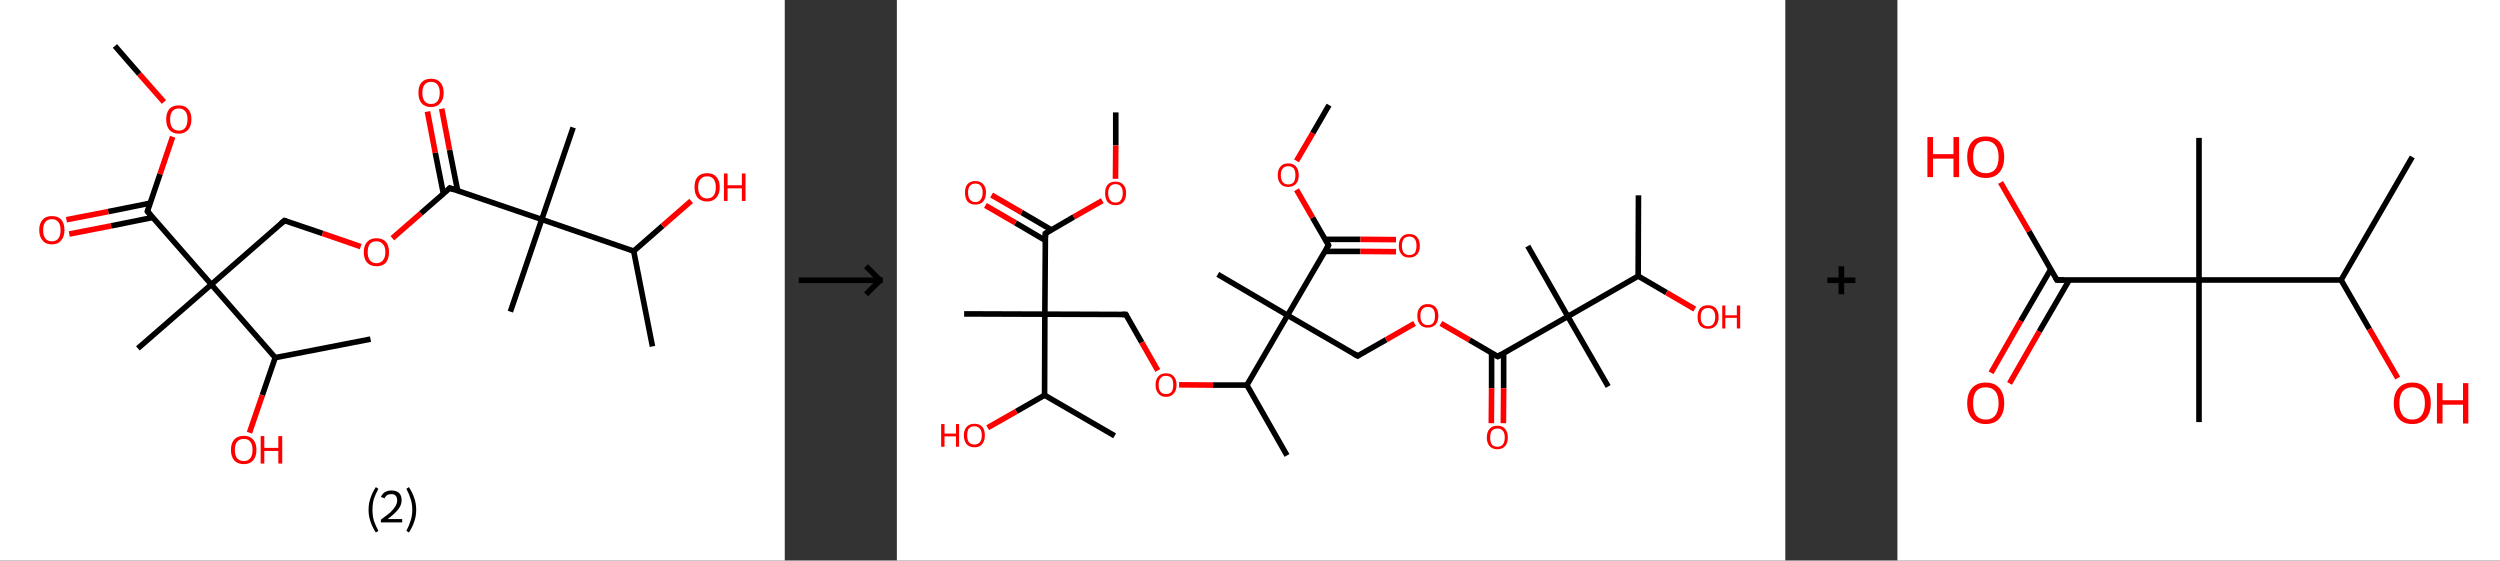 <?xml version='1.0' encoding='ASCII' standalone='yes'?>
<svg xmlns="http://www.w3.org/2000/svg" xmlns:xlink="http://www.w3.org/1999/xlink" version="1.1" width="892.0px" viewBox="0 0 892.0 200.0" height="200.0px">
  <rect x="0" y="0" width="892.0" height="200.0" fill="#333333" stroke="none"/>
  <g>
    <g transform="translate(0, 0) scale(1 1) "><!-- END OF HEADER -->
<rect style="opacity:1.0;fill:#FFFFFF;stroke:none" width="280.0" height="200.0" x="0.0" y="0.0"> </rect>
<path class="bond-0 atom-0 atom-1" d="M 41.0,16.4 L 49.7,26.4" style="fill:none;fill-rule:evenodd;stroke:#000000;stroke-width:2.0px;stroke-linecap:butt;stroke-linejoin:miter;stroke-opacity:1"/>
<path class="bond-0 atom-0 atom-1" d="M 49.7,26.4 L 58.5,36.4" style="fill:none;fill-rule:evenodd;stroke:#FF0000;stroke-width:2.0px;stroke-linecap:butt;stroke-linejoin:miter;stroke-opacity:1"/>
<path class="bond-1 atom-1 atom-2" d="M 61.6,48.8 L 57.1,62.1" style="fill:none;fill-rule:evenodd;stroke:#FF0000;stroke-width:2.0px;stroke-linecap:butt;stroke-linejoin:miter;stroke-opacity:1"/>
<path class="bond-1 atom-1 atom-2" d="M 57.1,62.1 L 52.6,75.4" style="fill:none;fill-rule:evenodd;stroke:#000000;stroke-width:2.0px;stroke-linecap:butt;stroke-linejoin:miter;stroke-opacity:1"/>
<path class="bond-2 atom-2 atom-3" d="M 53.5,72.5 L 38.6,75.5" style="fill:none;fill-rule:evenodd;stroke:#000000;stroke-width:2.0px;stroke-linecap:butt;stroke-linejoin:miter;stroke-opacity:1"/>
<path class="bond-2 atom-2 atom-3" d="M 38.6,75.5 L 23.7,78.4" style="fill:none;fill-rule:evenodd;stroke:#FF0000;stroke-width:2.0px;stroke-linecap:butt;stroke-linejoin:miter;stroke-opacity:1"/>
<path class="bond-2 atom-2 atom-3" d="M 54.5,77.6 L 39.6,80.6" style="fill:none;fill-rule:evenodd;stroke:#000000;stroke-width:2.0px;stroke-linecap:butt;stroke-linejoin:miter;stroke-opacity:1"/>
<path class="bond-2 atom-2 atom-3" d="M 39.6,80.6 L 24.7,83.5" style="fill:none;fill-rule:evenodd;stroke:#FF0000;stroke-width:2.0px;stroke-linecap:butt;stroke-linejoin:miter;stroke-opacity:1"/>
<path class="bond-3 atom-2 atom-4" d="M 52.6,75.4 L 75.4,101.5" style="fill:none;fill-rule:evenodd;stroke:#000000;stroke-width:2.0px;stroke-linecap:butt;stroke-linejoin:miter;stroke-opacity:1"/>
<path class="bond-4 atom-4 atom-5" d="M 75.4,101.5 L 49.2,124.3" style="fill:none;fill-rule:evenodd;stroke:#000000;stroke-width:2.0px;stroke-linecap:butt;stroke-linejoin:miter;stroke-opacity:1"/>
<path class="bond-5 atom-4 atom-6" d="M 75.4,101.5 L 101.5,78.7" style="fill:none;fill-rule:evenodd;stroke:#000000;stroke-width:2.0px;stroke-linecap:butt;stroke-linejoin:miter;stroke-opacity:1"/>
<path class="bond-6 atom-6 atom-7" d="M 101.5,78.7 L 115.1,83.3" style="fill:none;fill-rule:evenodd;stroke:#000000;stroke-width:2.0px;stroke-linecap:butt;stroke-linejoin:miter;stroke-opacity:1"/>
<path class="bond-6 atom-6 atom-7" d="M 115.1,83.3 L 128.7,88.0" style="fill:none;fill-rule:evenodd;stroke:#FF0000;stroke-width:2.0px;stroke-linecap:butt;stroke-linejoin:miter;stroke-opacity:1"/>
<path class="bond-7 atom-7 atom-8" d="M 140.0,85.0 L 150.2,76.1" style="fill:none;fill-rule:evenodd;stroke:#FF0000;stroke-width:2.0px;stroke-linecap:butt;stroke-linejoin:miter;stroke-opacity:1"/>
<path class="bond-7 atom-7 atom-8" d="M 150.2,76.1 L 160.5,67.1" style="fill:none;fill-rule:evenodd;stroke:#000000;stroke-width:2.0px;stroke-linecap:butt;stroke-linejoin:miter;stroke-opacity:1"/>
<path class="bond-8 atom-8 atom-9" d="M 163.3,68.1 L 160.4,53.5" style="fill:none;fill-rule:evenodd;stroke:#000000;stroke-width:2.0px;stroke-linecap:butt;stroke-linejoin:miter;stroke-opacity:1"/>
<path class="bond-8 atom-8 atom-9" d="M 160.4,53.5 L 157.6,38.8" style="fill:none;fill-rule:evenodd;stroke:#FF0000;stroke-width:2.0px;stroke-linecap:butt;stroke-linejoin:miter;stroke-opacity:1"/>
<path class="bond-8 atom-8 atom-9" d="M 158.2,69.1 L 155.3,54.5" style="fill:none;fill-rule:evenodd;stroke:#000000;stroke-width:2.0px;stroke-linecap:butt;stroke-linejoin:miter;stroke-opacity:1"/>
<path class="bond-8 atom-8 atom-9" d="M 155.3,54.5 L 152.5,39.8" style="fill:none;fill-rule:evenodd;stroke:#FF0000;stroke-width:2.0px;stroke-linecap:butt;stroke-linejoin:miter;stroke-opacity:1"/>
<path class="bond-9 atom-8 atom-10" d="M 160.5,67.1 L 193.3,78.3" style="fill:none;fill-rule:evenodd;stroke:#000000;stroke-width:2.0px;stroke-linecap:butt;stroke-linejoin:miter;stroke-opacity:1"/>
<path class="bond-10 atom-10 atom-11" d="M 193.3,78.3 L 204.5,45.5" style="fill:none;fill-rule:evenodd;stroke:#000000;stroke-width:2.0px;stroke-linecap:butt;stroke-linejoin:miter;stroke-opacity:1"/>
<path class="bond-11 atom-10 atom-12" d="M 193.3,78.3 L 182.1,111.2" style="fill:none;fill-rule:evenodd;stroke:#000000;stroke-width:2.0px;stroke-linecap:butt;stroke-linejoin:miter;stroke-opacity:1"/>
<path class="bond-12 atom-10 atom-13" d="M 193.3,78.3 L 226.1,89.6" style="fill:none;fill-rule:evenodd;stroke:#000000;stroke-width:2.0px;stroke-linecap:butt;stroke-linejoin:miter;stroke-opacity:1"/>
<path class="bond-13 atom-13 atom-14" d="M 226.1,89.6 L 232.8,123.6" style="fill:none;fill-rule:evenodd;stroke:#000000;stroke-width:2.0px;stroke-linecap:butt;stroke-linejoin:miter;stroke-opacity:1"/>
<path class="bond-14 atom-13 atom-15" d="M 226.1,89.6 L 236.4,80.6" style="fill:none;fill-rule:evenodd;stroke:#000000;stroke-width:2.0px;stroke-linecap:butt;stroke-linejoin:miter;stroke-opacity:1"/>
<path class="bond-14 atom-13 atom-15" d="M 236.4,80.6 L 246.6,71.7" style="fill:none;fill-rule:evenodd;stroke:#FF0000;stroke-width:2.0px;stroke-linecap:butt;stroke-linejoin:miter;stroke-opacity:1"/>
<path class="bond-15 atom-4 atom-16" d="M 75.4,101.5 L 98.2,127.6" style="fill:none;fill-rule:evenodd;stroke:#000000;stroke-width:2.0px;stroke-linecap:butt;stroke-linejoin:miter;stroke-opacity:1"/>
<path class="bond-16 atom-16 atom-17" d="M 98.2,127.6 L 132.2,121.0" style="fill:none;fill-rule:evenodd;stroke:#000000;stroke-width:2.0px;stroke-linecap:butt;stroke-linejoin:miter;stroke-opacity:1"/>
<path class="bond-17 atom-16 atom-18" d="M 98.2,127.6 L 93.6,141.0" style="fill:none;fill-rule:evenodd;stroke:#000000;stroke-width:2.0px;stroke-linecap:butt;stroke-linejoin:miter;stroke-opacity:1"/>
<path class="bond-17 atom-16 atom-18" d="M 93.6,141.0 L 89.0,154.4" style="fill:none;fill-rule:evenodd;stroke:#FF0000;stroke-width:2.0px;stroke-linecap:butt;stroke-linejoin:miter;stroke-opacity:1"/>
<path d="M 52.8,74.7 L 52.6,75.4 L 53.7,76.7" style="fill:none;stroke:#000000;stroke-width:2.0px;stroke-linecap:butt;stroke-linejoin:miter;stroke-opacity:1;"/>
<path d="M 100.2,79.8 L 101.5,78.7 L 102.2,78.9" style="fill:none;stroke:#000000;stroke-width:2.0px;stroke-linecap:butt;stroke-linejoin:miter;stroke-opacity:1;"/>
<path d="M 160.0,67.6 L 160.5,67.1 L 162.1,67.7" style="fill:none;stroke:#000000;stroke-width:2.0px;stroke-linecap:butt;stroke-linejoin:miter;stroke-opacity:1;"/>
<path class="atom-1" d="M 59.3 42.6 Q 59.3 40.2, 60.4 38.9 Q 61.6 37.6, 63.8 37.6 Q 66.0 37.6, 67.1 38.9 Q 68.3 40.2, 68.3 42.6 Q 68.3 45.0, 67.1 46.3 Q 65.9 47.7, 63.8 47.7 Q 61.6 47.7, 60.4 46.3 Q 59.3 45.0, 59.3 42.6 M 63.8 46.6 Q 65.3 46.6, 66.1 45.6 Q 66.9 44.5, 66.9 42.6 Q 66.9 40.6, 66.1 39.7 Q 65.3 38.7, 63.8 38.7 Q 62.3 38.7, 61.5 39.7 Q 60.7 40.6, 60.7 42.6 Q 60.7 44.6, 61.5 45.6 Q 62.3 46.6, 63.8 46.6 " fill="#FF0000"/>
<path class="atom-3" d="M 14.0 82.1 Q 14.0 79.7, 15.2 78.4 Q 16.3 77.1, 18.5 77.1 Q 20.7 77.1, 21.9 78.4 Q 23.0 79.7, 23.0 82.1 Q 23.0 84.5, 21.8 85.8 Q 20.7 87.2, 18.5 87.2 Q 16.3 87.2, 15.2 85.8 Q 14.0 84.5, 14.0 82.1 M 18.5 86.1 Q 20.0 86.1, 20.8 85.1 Q 21.6 84.1, 21.6 82.1 Q 21.6 80.2, 20.8 79.2 Q 20.0 78.2, 18.5 78.2 Q 17.0 78.2, 16.2 79.2 Q 15.4 80.1, 15.4 82.1 Q 15.4 84.1, 16.2 85.1 Q 17.0 86.1, 18.5 86.1 " fill="#FF0000"/>
<path class="atom-7" d="M 129.8 90.0 Q 129.8 87.6, 131.0 86.3 Q 132.2 85.0, 134.3 85.0 Q 136.5 85.0, 137.7 86.3 Q 138.8 87.6, 138.8 90.0 Q 138.8 92.3, 137.7 93.7 Q 136.5 95.0, 134.3 95.0 Q 132.2 95.0, 131.0 93.7 Q 129.8 92.4, 129.8 90.0 M 134.3 93.9 Q 135.8 93.9, 136.6 92.9 Q 137.5 91.9, 137.5 90.0 Q 137.5 88.0, 136.6 87.1 Q 135.8 86.1, 134.3 86.1 Q 132.8 86.1, 132.0 87.0 Q 131.2 88.0, 131.2 90.0 Q 131.2 91.9, 132.0 92.9 Q 132.8 93.9, 134.3 93.9 " fill="#FF0000"/>
<path class="atom-9" d="M 149.3 33.1 Q 149.3 30.7, 150.4 29.4 Q 151.6 28.1, 153.8 28.1 Q 156.0 28.1, 157.1 29.4 Q 158.3 30.7, 158.3 33.1 Q 158.3 35.5, 157.1 36.8 Q 155.9 38.2, 153.8 38.2 Q 151.6 38.2, 150.4 36.8 Q 149.3 35.5, 149.3 33.1 M 153.8 37.1 Q 155.3 37.1, 156.1 36.1 Q 156.9 35.1, 156.9 33.1 Q 156.9 31.2, 156.1 30.2 Q 155.3 29.2, 153.8 29.2 Q 152.3 29.2, 151.5 30.2 Q 150.7 31.2, 150.7 33.1 Q 150.7 35.1, 151.5 36.1 Q 152.3 37.1, 153.8 37.1 " fill="#FF0000"/>
<path class="atom-15" d="M 247.8 66.8 Q 247.8 64.4, 248.9 63.1 Q 250.1 61.8, 252.3 61.8 Q 254.5 61.8, 255.6 63.1 Q 256.8 64.4, 256.8 66.8 Q 256.8 69.2, 255.6 70.5 Q 254.4 71.9, 252.3 71.9 Q 250.1 71.9, 248.9 70.5 Q 247.8 69.2, 247.8 66.8 M 252.3 70.8 Q 253.8 70.8, 254.6 69.8 Q 255.4 68.8, 255.4 66.8 Q 255.4 64.9, 254.6 63.9 Q 253.8 62.9, 252.3 62.9 Q 250.8 62.9, 250.0 63.9 Q 249.1 64.8, 249.1 66.8 Q 249.1 68.8, 250.0 69.8 Q 250.8 70.8, 252.3 70.8 " fill="#FF0000"/>
<path class="atom-15" d="M 258.3 61.9 L 259.6 61.9 L 259.6 66.1 L 264.7 66.1 L 264.7 61.9 L 266.0 61.9 L 266.0 71.7 L 264.7 71.7 L 264.7 67.2 L 259.6 67.2 L 259.6 71.7 L 258.3 71.7 L 258.3 61.9 " fill="#FF0000"/>
<path class="atom-18" d="M 82.4 160.5 Q 82.4 158.1, 83.6 156.8 Q 84.8 155.5, 87.0 155.5 Q 89.1 155.5, 90.3 156.8 Q 91.5 158.1, 91.5 160.5 Q 91.5 162.9, 90.3 164.3 Q 89.1 165.6, 87.0 165.6 Q 84.8 165.6, 83.6 164.3 Q 82.4 162.9, 82.4 160.5 M 87.0 164.5 Q 88.5 164.5, 89.3 163.5 Q 90.1 162.5, 90.1 160.5 Q 90.1 158.6, 89.3 157.6 Q 88.5 156.6, 87.0 156.6 Q 85.5 156.6, 84.6 157.6 Q 83.8 158.6, 83.8 160.5 Q 83.8 162.5, 84.6 163.5 Q 85.5 164.5, 87.0 164.5 " fill="#FF0000"/>
<path class="atom-18" d="M 93.0 155.6 L 94.3 155.6 L 94.3 159.8 L 99.3 159.8 L 99.3 155.6 L 100.7 155.6 L 100.7 165.4 L 99.3 165.4 L 99.3 160.9 L 94.3 160.9 L 94.3 165.4 L 93.0 165.4 L 93.0 155.6 " fill="#FF0000"/>
<path class="legend" d="M 131.5 181.9 Q 131.5 179.6, 132.2 177.7 Q 132.8 175.8, 134.1 173.8 L 135.0 174.4 Q 134.0 176.3, 133.4 178.0 Q 132.9 179.7, 132.9 181.9 Q 132.9 184.0, 133.4 185.8 Q 134.0 187.5, 135.0 189.4 L 134.1 190.0 Q 132.8 188.0, 132.2 186.1 Q 131.5 184.2, 131.5 181.9 " fill="#000000"/>
<path class="legend" d="M 135.9 177.3 Q 136.4 176.2, 137.3 175.6 Q 138.3 175.0, 139.7 175.0 Q 141.4 175.0, 142.4 175.9 Q 143.3 176.8, 143.3 178.5 Q 143.3 180.2, 142.1 181.7 Q 140.9 183.3, 138.3 185.2 L 143.5 185.2 L 143.5 186.4 L 135.9 186.4 L 135.9 185.4 Q 138.0 183.9, 139.3 182.8 Q 140.5 181.6, 141.1 180.6 Q 141.7 179.6, 141.7 178.6 Q 141.7 177.5, 141.2 176.9 Q 140.7 176.3, 139.7 176.3 Q 138.8 176.3, 138.2 176.6 Q 137.6 177.0, 137.2 177.8 L 135.9 177.3 " fill="#000000"/>
<path class="legend" d="M 148.5 181.9 Q 148.5 184.2, 147.8 186.1 Q 147.2 188.0, 145.9 190.0 L 145.0 189.4 Q 146.0 187.5, 146.5 185.8 Q 147.1 184.0, 147.1 181.9 Q 147.1 179.7, 146.5 178.0 Q 146.0 176.3, 145.0 174.4 L 145.9 173.8 Q 147.2 175.8, 147.8 177.7 Q 148.5 179.6, 148.5 181.9 " fill="#000000"/>
</g>
    <g transform="translate(280.0, 0) scale(1 1) "><line x1="5" y1="100" x2="35" y2="100" style="stroke:rgb(0,0,0);stroke-width:2"/>
  <line x1="34" y1="100" x2="29" y2="95" style="stroke:rgb(0,0,0);stroke-width:2"/>
  <line x1="34" y1="100" x2="29" y2="105" style="stroke:rgb(0,0,0);stroke-width:2"/>
</g>
    <g transform="translate(320.0, 0) scale(1 1) "><!-- END OF HEADER -->
<rect style="opacity:1.0;fill:#FFFFFF;stroke:none" width="317.0" height="200.0" x="0.0" y="0.0"> </rect>
<path class="bond-0 atom-0 atom-1" d="M 78.1,40.1 L 78.1,51.9" style="fill:none;fill-rule:evenodd;stroke:#000000;stroke-width:2.0px;stroke-linecap:butt;stroke-linejoin:miter;stroke-opacity:1"/>
<path class="bond-0 atom-0 atom-1" d="M 78.1,51.9 L 78.0,63.8" style="fill:none;fill-rule:evenodd;stroke:#FF0000;stroke-width:2.0px;stroke-linecap:butt;stroke-linejoin:miter;stroke-opacity:1"/>
<path class="bond-1 atom-1 atom-2" d="M 73.3,71.6 L 63.1,77.4" style="fill:none;fill-rule:evenodd;stroke:#FF0000;stroke-width:2.0px;stroke-linecap:butt;stroke-linejoin:miter;stroke-opacity:1"/>
<path class="bond-1 atom-1 atom-2" d="M 63.1,77.4 L 53.0,83.3" style="fill:none;fill-rule:evenodd;stroke:#000000;stroke-width:2.0px;stroke-linecap:butt;stroke-linejoin:miter;stroke-opacity:1"/>
<path class="bond-2 atom-2 atom-3" d="M 55.1,82.0 L 44.5,75.8" style="fill:none;fill-rule:evenodd;stroke:#000000;stroke-width:2.0px;stroke-linecap:butt;stroke-linejoin:miter;stroke-opacity:1"/>
<path class="bond-2 atom-2 atom-3" d="M 44.5,75.8 L 33.8,69.6" style="fill:none;fill-rule:evenodd;stroke:#FF0000;stroke-width:2.0px;stroke-linecap:butt;stroke-linejoin:miter;stroke-opacity:1"/>
<path class="bond-2 atom-2 atom-3" d="M 53.0,85.8 L 42.3,79.5" style="fill:none;fill-rule:evenodd;stroke:#000000;stroke-width:2.0px;stroke-linecap:butt;stroke-linejoin:miter;stroke-opacity:1"/>
<path class="bond-2 atom-2 atom-3" d="M 42.3,79.5 L 31.6,73.3" style="fill:none;fill-rule:evenodd;stroke:#FF0000;stroke-width:2.0px;stroke-linecap:butt;stroke-linejoin:miter;stroke-opacity:1"/>
<path class="bond-3 atom-2 atom-4" d="M 53.0,83.3 L 52.8,112.1" style="fill:none;fill-rule:evenodd;stroke:#000000;stroke-width:2.0px;stroke-linecap:butt;stroke-linejoin:miter;stroke-opacity:1"/>
<path class="bond-4 atom-4 atom-5" d="M 52.8,112.1 L 24.0,112.0" style="fill:none;fill-rule:evenodd;stroke:#000000;stroke-width:2.0px;stroke-linecap:butt;stroke-linejoin:miter;stroke-opacity:1"/>
<path class="bond-5 atom-4 atom-6" d="M 52.8,112.1 L 81.7,112.2" style="fill:none;fill-rule:evenodd;stroke:#000000;stroke-width:2.0px;stroke-linecap:butt;stroke-linejoin:miter;stroke-opacity:1"/>
<path class="bond-6 atom-6 atom-7" d="M 81.7,112.2 L 87.4,122.2" style="fill:none;fill-rule:evenodd;stroke:#000000;stroke-width:2.0px;stroke-linecap:butt;stroke-linejoin:miter;stroke-opacity:1"/>
<path class="bond-6 atom-6 atom-7" d="M 87.4,122.2 L 93.1,132.2" style="fill:none;fill-rule:evenodd;stroke:#FF0000;stroke-width:2.0px;stroke-linecap:butt;stroke-linejoin:miter;stroke-opacity:1"/>
<path class="bond-7 atom-7 atom-8" d="M 100.7,137.3 L 112.8,137.4" style="fill:none;fill-rule:evenodd;stroke:#FF0000;stroke-width:2.0px;stroke-linecap:butt;stroke-linejoin:miter;stroke-opacity:1"/>
<path class="bond-7 atom-7 atom-8" d="M 112.8,137.4 L 124.9,137.4" style="fill:none;fill-rule:evenodd;stroke:#000000;stroke-width:2.0px;stroke-linecap:butt;stroke-linejoin:miter;stroke-opacity:1"/>
<path class="bond-8 atom-8 atom-9" d="M 124.9,137.4 L 139.2,162.5" style="fill:none;fill-rule:evenodd;stroke:#000000;stroke-width:2.0px;stroke-linecap:butt;stroke-linejoin:miter;stroke-opacity:1"/>
<path class="bond-9 atom-8 atom-10" d="M 124.9,137.4 L 139.4,112.5" style="fill:none;fill-rule:evenodd;stroke:#000000;stroke-width:2.0px;stroke-linecap:butt;stroke-linejoin:miter;stroke-opacity:1"/>
<path class="bond-10 atom-10 atom-11" d="M 139.4,112.5 L 114.5,97.9" style="fill:none;fill-rule:evenodd;stroke:#000000;stroke-width:2.0px;stroke-linecap:butt;stroke-linejoin:miter;stroke-opacity:1"/>
<path class="bond-11 atom-10 atom-12" d="M 139.4,112.5 L 164.4,127.0" style="fill:none;fill-rule:evenodd;stroke:#000000;stroke-width:2.0px;stroke-linecap:butt;stroke-linejoin:miter;stroke-opacity:1"/>
<path class="bond-12 atom-12 atom-13" d="M 164.4,127.0 L 174.6,121.2" style="fill:none;fill-rule:evenodd;stroke:#000000;stroke-width:2.0px;stroke-linecap:butt;stroke-linejoin:miter;stroke-opacity:1"/>
<path class="bond-12 atom-12 atom-13" d="M 174.6,121.2 L 184.7,115.4" style="fill:none;fill-rule:evenodd;stroke:#FF0000;stroke-width:2.0px;stroke-linecap:butt;stroke-linejoin:miter;stroke-opacity:1"/>
<path class="bond-13 atom-13 atom-14" d="M 194.1,115.4 L 204.3,121.3" style="fill:none;fill-rule:evenodd;stroke:#FF0000;stroke-width:2.0px;stroke-linecap:butt;stroke-linejoin:miter;stroke-opacity:1"/>
<path class="bond-13 atom-13 atom-14" d="M 204.3,121.3 L 214.4,127.2" style="fill:none;fill-rule:evenodd;stroke:#000000;stroke-width:2.0px;stroke-linecap:butt;stroke-linejoin:miter;stroke-opacity:1"/>
<path class="bond-14 atom-14 atom-15" d="M 212.2,125.9 L 212.2,138.5" style="fill:none;fill-rule:evenodd;stroke:#000000;stroke-width:2.0px;stroke-linecap:butt;stroke-linejoin:miter;stroke-opacity:1"/>
<path class="bond-14 atom-14 atom-15" d="M 212.2,138.5 L 212.1,151.0" style="fill:none;fill-rule:evenodd;stroke:#FF0000;stroke-width:2.0px;stroke-linecap:butt;stroke-linejoin:miter;stroke-opacity:1"/>
<path class="bond-14 atom-14 atom-15" d="M 216.5,126.0 L 216.5,138.5" style="fill:none;fill-rule:evenodd;stroke:#000000;stroke-width:2.0px;stroke-linecap:butt;stroke-linejoin:miter;stroke-opacity:1"/>
<path class="bond-14 atom-14 atom-15" d="M 216.5,138.5 L 216.4,151.0" style="fill:none;fill-rule:evenodd;stroke:#FF0000;stroke-width:2.0px;stroke-linecap:butt;stroke-linejoin:miter;stroke-opacity:1"/>
<path class="bond-15 atom-14 atom-16" d="M 214.4,127.2 L 239.4,112.9" style="fill:none;fill-rule:evenodd;stroke:#000000;stroke-width:2.0px;stroke-linecap:butt;stroke-linejoin:miter;stroke-opacity:1"/>
<path class="bond-16 atom-16 atom-17" d="M 239.4,112.9 L 253.8,137.9" style="fill:none;fill-rule:evenodd;stroke:#000000;stroke-width:2.0px;stroke-linecap:butt;stroke-linejoin:miter;stroke-opacity:1"/>
<path class="bond-17 atom-16 atom-18" d="M 239.4,112.9 L 225.1,87.8" style="fill:none;fill-rule:evenodd;stroke:#000000;stroke-width:2.0px;stroke-linecap:butt;stroke-linejoin:miter;stroke-opacity:1"/>
<path class="bond-18 atom-16 atom-19" d="M 239.4,112.9 L 264.5,98.5" style="fill:none;fill-rule:evenodd;stroke:#000000;stroke-width:2.0px;stroke-linecap:butt;stroke-linejoin:miter;stroke-opacity:1"/>
<path class="bond-19 atom-19 atom-20" d="M 264.5,98.5 L 264.6,69.7" style="fill:none;fill-rule:evenodd;stroke:#000000;stroke-width:2.0px;stroke-linecap:butt;stroke-linejoin:miter;stroke-opacity:1"/>
<path class="bond-20 atom-19 atom-21" d="M 264.5,98.5 L 274.6,104.4" style="fill:none;fill-rule:evenodd;stroke:#000000;stroke-width:2.0px;stroke-linecap:butt;stroke-linejoin:miter;stroke-opacity:1"/>
<path class="bond-20 atom-19 atom-21" d="M 274.6,104.4 L 284.7,110.3" style="fill:none;fill-rule:evenodd;stroke:#FF0000;stroke-width:2.0px;stroke-linecap:butt;stroke-linejoin:miter;stroke-opacity:1"/>
<path class="bond-21 atom-10 atom-22" d="M 139.4,112.5 L 154.0,87.5" style="fill:none;fill-rule:evenodd;stroke:#000000;stroke-width:2.0px;stroke-linecap:butt;stroke-linejoin:miter;stroke-opacity:1"/>
<path class="bond-22 atom-22 atom-23" d="M 152.7,89.7 L 165.4,89.7" style="fill:none;fill-rule:evenodd;stroke:#000000;stroke-width:2.0px;stroke-linecap:butt;stroke-linejoin:miter;stroke-opacity:1"/>
<path class="bond-22 atom-22 atom-23" d="M 165.4,89.7 L 178.1,89.8" style="fill:none;fill-rule:evenodd;stroke:#FF0000;stroke-width:2.0px;stroke-linecap:butt;stroke-linejoin:miter;stroke-opacity:1"/>
<path class="bond-22 atom-22 atom-23" d="M 152.7,85.4 L 165.4,85.4" style="fill:none;fill-rule:evenodd;stroke:#000000;stroke-width:2.0px;stroke-linecap:butt;stroke-linejoin:miter;stroke-opacity:1"/>
<path class="bond-22 atom-22 atom-23" d="M 165.4,85.4 L 178.1,85.5" style="fill:none;fill-rule:evenodd;stroke:#FF0000;stroke-width:2.0px;stroke-linecap:butt;stroke-linejoin:miter;stroke-opacity:1"/>
<path class="bond-23 atom-22 atom-24" d="M 154.0,87.5 L 148.3,77.6" style="fill:none;fill-rule:evenodd;stroke:#000000;stroke-width:2.0px;stroke-linecap:butt;stroke-linejoin:miter;stroke-opacity:1"/>
<path class="bond-23 atom-22 atom-24" d="M 148.3,77.6 L 142.6,67.7" style="fill:none;fill-rule:evenodd;stroke:#FF0000;stroke-width:2.0px;stroke-linecap:butt;stroke-linejoin:miter;stroke-opacity:1"/>
<path class="bond-24 atom-24 atom-25" d="M 142.6,57.4 L 148.4,47.5" style="fill:none;fill-rule:evenodd;stroke:#FF0000;stroke-width:2.0px;stroke-linecap:butt;stroke-linejoin:miter;stroke-opacity:1"/>
<path class="bond-24 atom-24 atom-25" d="M 148.4,47.5 L 154.2,37.5" style="fill:none;fill-rule:evenodd;stroke:#000000;stroke-width:2.0px;stroke-linecap:butt;stroke-linejoin:miter;stroke-opacity:1"/>
<path class="bond-25 atom-4 atom-26" d="M 52.8,112.1 L 52.7,141.0" style="fill:none;fill-rule:evenodd;stroke:#000000;stroke-width:2.0px;stroke-linecap:butt;stroke-linejoin:miter;stroke-opacity:1"/>
<path class="bond-26 atom-26 atom-27" d="M 52.7,141.0 L 77.7,155.5" style="fill:none;fill-rule:evenodd;stroke:#000000;stroke-width:2.0px;stroke-linecap:butt;stroke-linejoin:miter;stroke-opacity:1"/>
<path class="bond-27 atom-26 atom-28" d="M 52.7,141.0 L 42.6,146.8" style="fill:none;fill-rule:evenodd;stroke:#000000;stroke-width:2.0px;stroke-linecap:butt;stroke-linejoin:miter;stroke-opacity:1"/>
<path class="bond-27 atom-26 atom-28" d="M 42.6,146.8 L 32.4,152.6" style="fill:none;fill-rule:evenodd;stroke:#FF0000;stroke-width:2.0px;stroke-linecap:butt;stroke-linejoin:miter;stroke-opacity:1"/>
<path d="M 53.5,83.0 L 53.0,83.3 L 53.0,84.7" style="fill:none;stroke:#000000;stroke-width:2.0px;stroke-linecap:butt;stroke-linejoin:miter;stroke-opacity:1;"/>
<path d="M 80.3,112.2 L 81.7,112.2 L 82.0,112.7" style="fill:none;stroke:#000000;stroke-width:2.0px;stroke-linecap:butt;stroke-linejoin:miter;stroke-opacity:1;"/>
<path d="M 163.1,126.3 L 164.4,127.0 L 164.9,126.7" style="fill:none;stroke:#000000;stroke-width:2.0px;stroke-linecap:butt;stroke-linejoin:miter;stroke-opacity:1;"/>
<path d="M 213.9,126.9 L 214.4,127.2 L 215.6,126.5" style="fill:none;stroke:#000000;stroke-width:2.0px;stroke-linecap:butt;stroke-linejoin:miter;stroke-opacity:1;"/>
<path d="M 153.3,88.8 L 154.0,87.5 L 153.7,87.0" style="fill:none;stroke:#000000;stroke-width:2.0px;stroke-linecap:butt;stroke-linejoin:miter;stroke-opacity:1;"/>
<path class="atom-1" d="M 74.3 68.9 Q 74.3 67.0, 75.2 65.9 Q 76.2 64.8, 78.0 64.8 Q 79.8 64.8, 80.8 65.9 Q 81.8 67.0, 81.8 68.9 Q 81.8 70.9, 80.8 72.1 Q 79.8 73.2, 78.0 73.2 Q 76.2 73.2, 75.2 72.1 Q 74.3 70.9, 74.3 68.9 M 78.0 72.3 Q 79.3 72.3, 79.9 71.4 Q 80.6 70.6, 80.6 68.9 Q 80.6 67.3, 79.9 66.5 Q 79.3 65.7, 78.0 65.7 Q 76.8 65.7, 76.1 66.5 Q 75.4 67.3, 75.4 68.9 Q 75.4 70.6, 76.1 71.4 Q 76.8 72.3, 78.0 72.3 " fill="#FF0000"/>
<path class="atom-3" d="M 24.3 68.7 Q 24.3 66.8, 25.2 65.7 Q 26.2 64.6, 28.0 64.6 Q 29.8 64.6, 30.8 65.7 Q 31.8 66.8, 31.8 68.7 Q 31.8 70.7, 30.8 71.9 Q 29.8 73.0, 28.0 73.0 Q 26.2 73.0, 25.2 71.9 Q 24.3 70.7, 24.3 68.7 M 28.0 72.1 Q 29.3 72.1, 29.9 71.2 Q 30.6 70.4, 30.6 68.7 Q 30.6 67.1, 29.9 66.3 Q 29.3 65.5, 28.0 65.5 Q 26.8 65.5, 26.1 66.3 Q 25.4 67.1, 25.4 68.7 Q 25.4 70.4, 26.1 71.2 Q 26.8 72.1, 28.0 72.1 " fill="#FF0000"/>
<path class="atom-7" d="M 92.3 137.3 Q 92.3 135.4, 93.3 134.3 Q 94.2 133.2, 96.0 133.2 Q 97.9 133.2, 98.8 134.3 Q 99.8 135.4, 99.8 137.3 Q 99.8 139.3, 98.8 140.4 Q 97.8 141.6, 96.0 141.6 Q 94.2 141.6, 93.3 140.4 Q 92.3 139.3, 92.3 137.3 M 96.0 140.6 Q 97.3 140.6, 98.0 139.8 Q 98.6 139.0, 98.6 137.3 Q 98.6 135.7, 98.0 134.9 Q 97.3 134.1, 96.0 134.1 Q 94.8 134.1, 94.1 134.9 Q 93.4 135.7, 93.4 137.3 Q 93.4 139.0, 94.1 139.8 Q 94.8 140.6, 96.0 140.6 " fill="#FF0000"/>
<path class="atom-13" d="M 185.7 112.7 Q 185.7 110.7, 186.7 109.6 Q 187.6 108.5, 189.4 108.5 Q 191.3 108.5, 192.2 109.6 Q 193.2 110.7, 193.2 112.7 Q 193.2 114.7, 192.2 115.8 Q 191.2 116.9, 189.4 116.9 Q 187.6 116.9, 186.7 115.8 Q 185.7 114.7, 185.7 112.7 M 189.4 116.0 Q 190.7 116.0, 191.4 115.2 Q 192.0 114.3, 192.0 112.7 Q 192.0 111.1, 191.4 110.3 Q 190.7 109.5, 189.4 109.5 Q 188.2 109.5, 187.5 110.3 Q 186.8 111.1, 186.8 112.7 Q 186.8 114.3, 187.5 115.2 Q 188.2 116.0, 189.4 116.0 " fill="#FF0000"/>
<path class="atom-15" d="M 210.5 156.1 Q 210.5 154.1, 211.5 153.0 Q 212.4 151.9, 214.3 151.9 Q 216.1 151.9, 217.0 153.0 Q 218.0 154.1, 218.0 156.1 Q 218.0 158.1, 217.0 159.2 Q 216.0 160.3, 214.3 160.3 Q 212.5 160.3, 211.5 159.2 Q 210.5 158.1, 210.5 156.1 M 214.3 159.4 Q 215.5 159.4, 216.2 158.6 Q 216.9 157.7, 216.9 156.1 Q 216.9 154.5, 216.2 153.7 Q 215.5 152.9, 214.3 152.9 Q 213.0 152.9, 212.3 153.7 Q 211.7 154.5, 211.7 156.1 Q 211.7 157.7, 212.3 158.6 Q 213.0 159.4, 214.3 159.4 " fill="#FF0000"/>
<path class="atom-21" d="M 285.7 113.1 Q 285.7 111.1, 286.6 110.0 Q 287.6 108.9, 289.4 108.9 Q 291.2 108.9, 292.2 110.0 Q 293.2 111.1, 293.2 113.1 Q 293.2 115.1, 292.2 116.2 Q 291.2 117.3, 289.4 117.3 Q 287.6 117.3, 286.6 116.2 Q 285.7 115.1, 285.7 113.1 M 289.4 116.4 Q 290.7 116.4, 291.3 115.6 Q 292.0 114.7, 292.0 113.1 Q 292.0 111.5, 291.3 110.7 Q 290.7 109.9, 289.4 109.9 Q 288.2 109.9, 287.5 110.7 Q 286.8 111.5, 286.8 113.1 Q 286.8 114.8, 287.5 115.6 Q 288.2 116.4, 289.4 116.4 " fill="#FF0000"/>
<path class="atom-21" d="M 294.5 109.0 L 295.6 109.0 L 295.6 112.5 L 299.7 112.5 L 299.7 109.0 L 300.9 109.0 L 300.9 117.2 L 299.7 117.2 L 299.7 113.4 L 295.6 113.4 L 295.6 117.2 L 294.5 117.2 L 294.5 109.0 " fill="#FF0000"/>
<path class="atom-23" d="M 179.1 87.7 Q 179.1 85.7, 180.1 84.6 Q 181.0 83.5, 182.8 83.5 Q 184.7 83.5, 185.6 84.6 Q 186.6 85.7, 186.6 87.7 Q 186.6 89.7, 185.6 90.8 Q 184.6 91.9, 182.8 91.9 Q 181.0 91.9, 180.1 90.8 Q 179.1 89.7, 179.1 87.7 M 182.8 91.0 Q 184.1 91.0, 184.8 90.2 Q 185.4 89.3, 185.4 87.7 Q 185.4 86.1, 184.8 85.3 Q 184.1 84.4, 182.8 84.4 Q 181.6 84.4, 180.9 85.2 Q 180.2 86.1, 180.2 87.7 Q 180.2 89.3, 180.9 90.2 Q 181.6 91.0, 182.8 91.0 " fill="#FF0000"/>
<path class="atom-24" d="M 135.9 62.5 Q 135.9 60.5, 136.9 59.4 Q 137.8 58.3, 139.6 58.3 Q 141.5 58.3, 142.4 59.4 Q 143.4 60.5, 143.4 62.5 Q 143.4 64.5, 142.4 65.6 Q 141.4 66.7, 139.6 66.7 Q 137.8 66.7, 136.9 65.6 Q 135.9 64.5, 135.9 62.5 M 139.6 65.8 Q 140.9 65.8, 141.6 65.0 Q 142.2 64.1, 142.2 62.5 Q 142.2 60.9, 141.6 60.1 Q 140.9 59.3, 139.6 59.3 Q 138.4 59.3, 137.7 60.1 Q 137.0 60.9, 137.0 62.5 Q 137.0 64.1, 137.7 65.0 Q 138.4 65.8, 139.6 65.8 " fill="#FF0000"/>
<path class="atom-28" d="M 15.8 151.3 L 17.0 151.3 L 17.0 154.7 L 21.1 154.7 L 21.1 151.3 L 22.2 151.3 L 22.2 159.4 L 21.1 159.4 L 21.1 155.7 L 17.0 155.7 L 17.0 159.4 L 15.8 159.4 L 15.8 151.3 " fill="#FF0000"/>
<path class="atom-28" d="M 23.9 155.3 Q 23.9 153.4, 24.9 152.3 Q 25.9 151.2, 27.7 151.2 Q 29.5 151.2, 30.5 152.3 Q 31.4 153.4, 31.4 155.3 Q 31.4 157.3, 30.4 158.5 Q 29.5 159.6, 27.7 159.6 Q 25.9 159.6, 24.9 158.5 Q 23.9 157.3, 23.9 155.3 M 27.7 158.6 Q 28.9 158.6, 29.6 157.8 Q 30.3 157.0, 30.3 155.3 Q 30.3 153.7, 29.6 152.9 Q 28.9 152.1, 27.7 152.1 Q 26.4 152.1, 25.7 152.9 Q 25.1 153.7, 25.1 155.3 Q 25.1 157.0, 25.7 157.8 Q 26.4 158.6, 27.7 158.6 " fill="#FF0000"/>
</g>
    <g transform="translate(637.0, 0) scale(1 1) "><line x1="15" y1="100" x2="25" y2="100" style="stroke:rgb(0,0,0);stroke-width:2"/>
  <line x1="20" y1="95" x2="20" y2="105" style="stroke:rgb(0,0,0);stroke-width:2"/>
</g>
    <g transform="translate(677.0, 0) scale(1 1) "><!-- END OF HEADER -->
<rect style="opacity:1.0;fill:#FFFFFF;stroke:none" width="215.0" height="200.0" x="0.0" y="0.0"> </rect>
<path class="bond-0 atom-0 atom-1" d="M 183.7,56.0 L 158.3,99.9" style="fill:none;fill-rule:evenodd;stroke:#000000;stroke-width:2.0px;stroke-linecap:butt;stroke-linejoin:miter;stroke-opacity:1"/>
<path class="bond-1 atom-1 atom-2" d="M 158.3,99.9 L 168.4,117.4" style="fill:none;fill-rule:evenodd;stroke:#000000;stroke-width:2.0px;stroke-linecap:butt;stroke-linejoin:miter;stroke-opacity:1"/>
<path class="bond-1 atom-1 atom-2" d="M 168.4,117.4 L 178.5,134.9" style="fill:none;fill-rule:evenodd;stroke:#FF0000;stroke-width:2.0px;stroke-linecap:butt;stroke-linejoin:miter;stroke-opacity:1"/>
<path class="bond-2 atom-1 atom-3" d="M 158.3,99.9 L 107.6,99.9" style="fill:none;fill-rule:evenodd;stroke:#000000;stroke-width:2.0px;stroke-linecap:butt;stroke-linejoin:miter;stroke-opacity:1"/>
<path class="bond-3 atom-3 atom-4" d="M 107.6,99.9 L 107.6,49.2" style="fill:none;fill-rule:evenodd;stroke:#000000;stroke-width:2.0px;stroke-linecap:butt;stroke-linejoin:miter;stroke-opacity:1"/>
<path class="bond-4 atom-3 atom-5" d="M 107.6,99.9 L 107.6,150.6" style="fill:none;fill-rule:evenodd;stroke:#000000;stroke-width:2.0px;stroke-linecap:butt;stroke-linejoin:miter;stroke-opacity:1"/>
<path class="bond-5 atom-3 atom-6" d="M 107.6,99.9 L 56.9,99.9" style="fill:none;fill-rule:evenodd;stroke:#000000;stroke-width:2.0px;stroke-linecap:butt;stroke-linejoin:miter;stroke-opacity:1"/>
<path class="bond-6 atom-6 atom-7" d="M 54.7,96.1 L 44.0,114.5" style="fill:none;fill-rule:evenodd;stroke:#000000;stroke-width:2.0px;stroke-linecap:butt;stroke-linejoin:miter;stroke-opacity:1"/>
<path class="bond-6 atom-6 atom-7" d="M 44.0,114.5 L 33.4,133.0" style="fill:none;fill-rule:evenodd;stroke:#FF0000;stroke-width:2.0px;stroke-linecap:butt;stroke-linejoin:miter;stroke-opacity:1"/>
<path class="bond-6 atom-6 atom-7" d="M 61.3,99.9 L 50.6,118.3" style="fill:none;fill-rule:evenodd;stroke:#000000;stroke-width:2.0px;stroke-linecap:butt;stroke-linejoin:miter;stroke-opacity:1"/>
<path class="bond-6 atom-6 atom-7" d="M 50.6,118.3 L 40.0,136.8" style="fill:none;fill-rule:evenodd;stroke:#FF0000;stroke-width:2.0px;stroke-linecap:butt;stroke-linejoin:miter;stroke-opacity:1"/>
<path class="bond-7 atom-6 atom-8" d="M 56.9,99.9 L 46.9,82.5" style="fill:none;fill-rule:evenodd;stroke:#000000;stroke-width:2.0px;stroke-linecap:butt;stroke-linejoin:miter;stroke-opacity:1"/>
<path class="bond-7 atom-6 atom-8" d="M 46.9,82.5 L 36.8,65.1" style="fill:none;fill-rule:evenodd;stroke:#FF0000;stroke-width:2.0px;stroke-linecap:butt;stroke-linejoin:miter;stroke-opacity:1"/>
<path d="M 59.4,99.9 L 56.9,99.9 L 56.4,99.0" style="fill:none;stroke:#000000;stroke-width:2.0px;stroke-linecap:butt;stroke-linejoin:miter;stroke-opacity:1;"/>
<path class="atom-2" d="M 177.1 143.9 Q 177.1 140.4, 178.8 138.5 Q 180.5 136.5, 183.7 136.5 Q 186.9 136.5, 188.6 138.5 Q 190.3 140.4, 190.3 143.9 Q 190.3 147.3, 188.6 149.3 Q 186.8 151.3, 183.7 151.3 Q 180.5 151.3, 178.8 149.3 Q 177.1 147.4, 177.1 143.9 M 183.7 149.7 Q 185.9 149.7, 187.0 148.2 Q 188.2 146.7, 188.2 143.9 Q 188.2 141.0, 187.0 139.6 Q 185.9 138.2, 183.7 138.2 Q 181.5 138.2, 180.3 139.6 Q 179.1 141.0, 179.1 143.9 Q 179.1 146.8, 180.3 148.2 Q 181.5 149.7, 183.7 149.7 " fill="#FF0000"/>
<path class="atom-2" d="M 192.5 136.7 L 194.5 136.7 L 194.5 142.8 L 201.8 142.8 L 201.8 136.7 L 203.7 136.7 L 203.7 151.1 L 201.8 151.1 L 201.8 144.4 L 194.5 144.4 L 194.5 151.1 L 192.5 151.1 L 192.5 136.7 " fill="#FF0000"/>
<path class="atom-7" d="M 24.9 143.9 Q 24.9 140.4, 26.6 138.5 Q 28.3 136.5, 31.5 136.5 Q 34.7 136.5, 36.4 138.5 Q 38.1 140.4, 38.1 143.9 Q 38.1 147.3, 36.4 149.3 Q 34.7 151.3, 31.5 151.3 Q 28.4 151.3, 26.6 149.3 Q 24.9 147.4, 24.9 143.9 M 31.5 149.7 Q 33.7 149.7, 34.9 148.2 Q 36.1 146.7, 36.1 143.9 Q 36.1 141.0, 34.9 139.6 Q 33.7 138.2, 31.5 138.2 Q 29.3 138.2, 28.1 139.6 Q 27.0 141.0, 27.0 143.9 Q 27.0 146.8, 28.1 148.2 Q 29.3 149.7, 31.5 149.7 " fill="#FF0000"/>
<path class="atom-8" d="M 10.7 48.9 L 12.7 48.9 L 12.7 55.0 L 20.0 55.0 L 20.0 48.9 L 22.0 48.9 L 22.0 63.2 L 20.0 63.2 L 20.0 56.6 L 12.7 56.6 L 12.7 63.2 L 10.7 63.2 L 10.7 48.9 " fill="#FF0000"/>
<path class="atom-8" d="M 24.9 56.0 Q 24.9 52.6, 26.6 50.6 Q 28.3 48.7, 31.5 48.7 Q 34.7 48.7, 36.4 50.6 Q 38.1 52.6, 38.1 56.0 Q 38.1 59.5, 36.4 61.5 Q 34.7 63.5, 31.5 63.5 Q 28.4 63.5, 26.6 61.5 Q 24.9 59.5, 24.9 56.0 M 31.5 61.8 Q 33.7 61.8, 34.9 60.4 Q 36.1 58.9, 36.1 56.0 Q 36.1 53.2, 34.9 51.8 Q 33.7 50.3, 31.5 50.3 Q 29.3 50.3, 28.1 51.7 Q 27.0 53.2, 27.0 56.0 Q 27.0 58.9, 28.1 60.4 Q 29.3 61.8, 31.5 61.8 " fill="#FF0000"/>
</g>
  </g>
</svg>
